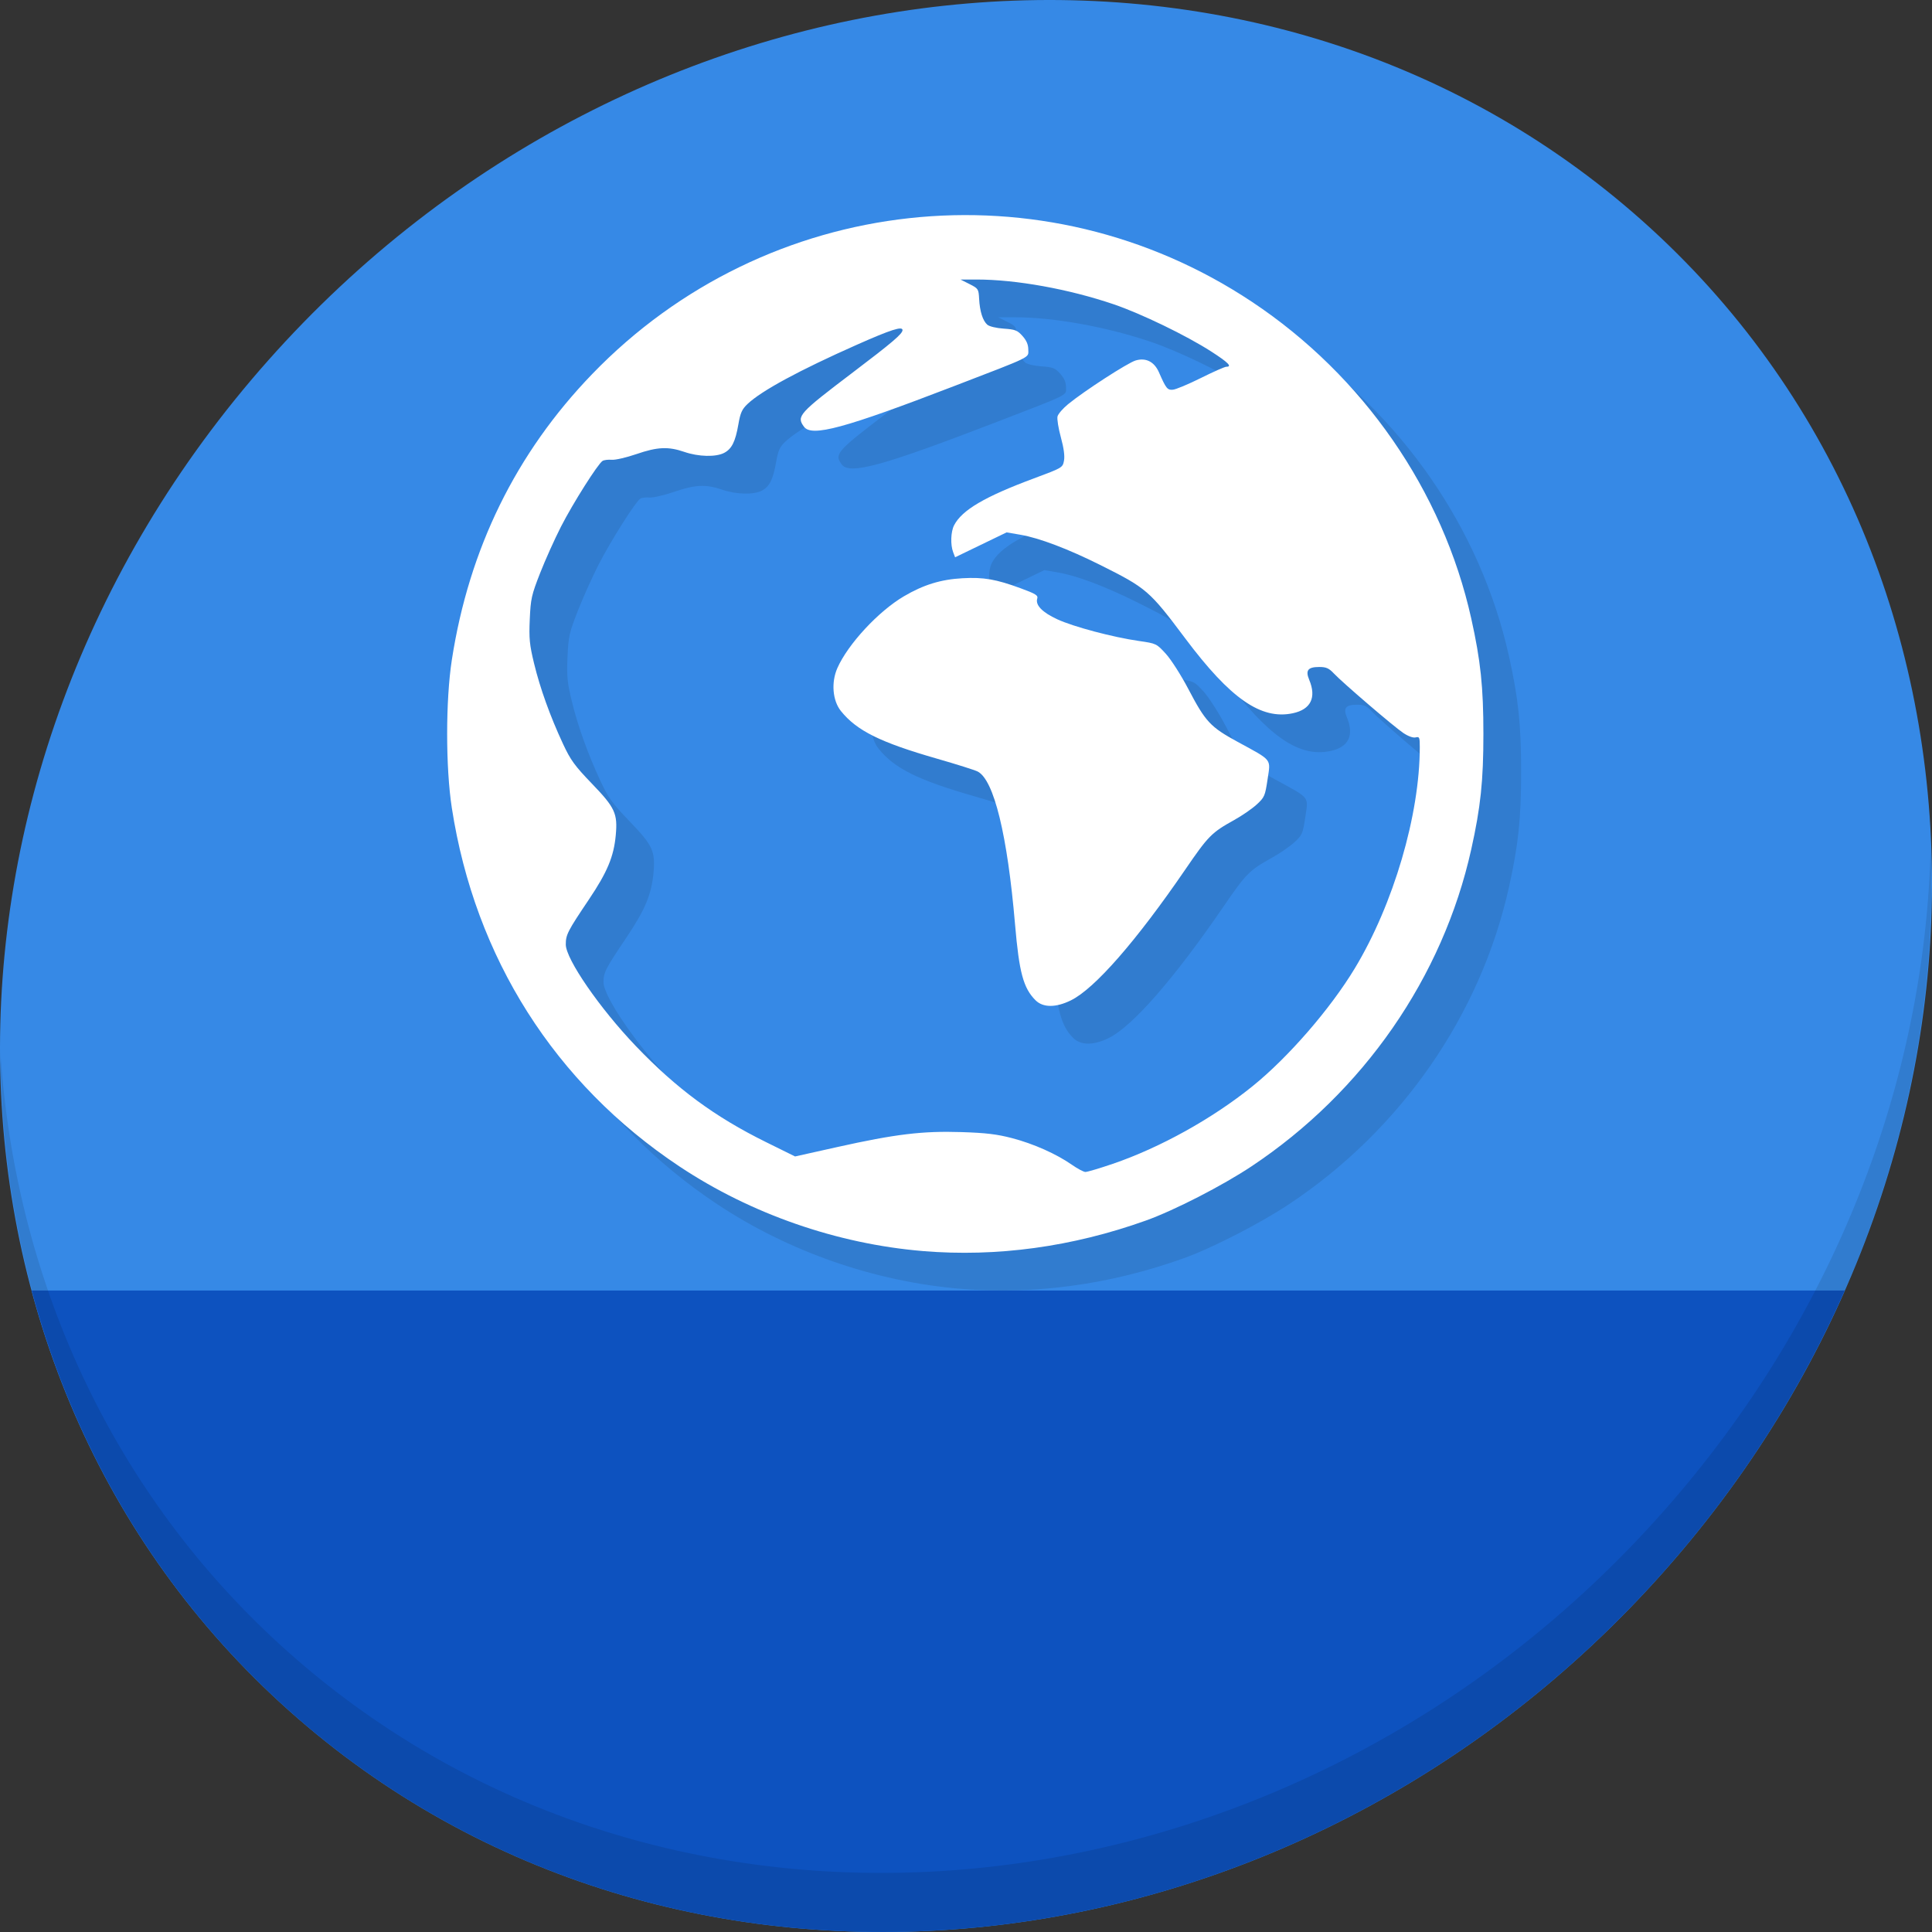<?xml version="1.0" encoding="UTF-8" standalone="no"?>
<!-- Created with Inkscape (http://www.inkscape.org/) -->

<svg
   xmlns:dc="http://purl.org/dc/elements/1.1/"
   xmlns:cc="http://creativecommons.org/ns#"
   xmlns:rdf="http://www.w3.org/1999/02/22-rdf-syntax-ns#"
   xmlns:svg="http://www.w3.org/2000/svg"
   xmlns="http://www.w3.org/2000/svg"
   xmlns:sodipodi="http://sodipodi.sourceforge.net/DTD/sodipodi-0.dtd"
   xmlns:inkscape="http://www.inkscape.org/namespaces/inkscape"
   width="512"
   height="512"
   id="svg2"
   version="1.1"
   inkscape:version="0.92.2 5c3e80d, 2017-08-06"
   sodipodi:docname="application-vnd.oasis.opendocument.web-template.svg">
  <rect width="100%" height="100%" fill="#333333" stroke="none"/>
  <defs
     id="defs4">
    <radialGradient
       id="polygon413_1_"
       cx="7976.346"
       cy="-10508.842"
       r="13293.867"
       gradientTransform="matrix(0.022,0,0,-0.025,721.167,674.674)"
       gradientUnits="userSpaceOnUse">
      <stop
         offset="0"
         style="stop-color:#80FF80"
         id="stop388" />
      <stop
         offset="1"
         style="stop-color:#0f0"
         id="stop390" />
    </radialGradient>
    <radialGradient
       id="polygon413_1_-3"
       cx="7976.346"
       cy="-10508.842"
       r="13293.867"
       gradientTransform="matrix(0.008,0,0,-0.009,197.516,815.049)"
       gradientUnits="userSpaceOnUse">
      <stop
         offset="0"
         style="stop-color:#80FF80"
         id="stop388-6" />
      <stop
         offset="1"
         style="stop-color:#0f0"
         id="stop390-7" />
    </radialGradient>
    <radialGradient
       gradientUnits="userSpaceOnUse"
       gradientTransform="matrix(0.019,0,0,-0.019,770.9,757.886)"
       r="17925.004"
       cy="-7278.269"
       cx="6611.756"
       id="path125302_1_-9">
      <stop
         id="stop6-1"
         style="stop-color:#0101FF"
         offset="0" />
      <stop
         id="stop8-2"
         style="stop-color:#000080"
         offset="1" />
    </radialGradient>
    <radialGradient
       gradientUnits="userSpaceOnUse"
       gradientTransform="matrix(0.019,0,0,-0.021,772.901,743.923)"
       r="16567.537"
       cy="-7131.863"
       cx="7553.003"
       id="polygon8_1_-6">
      <stop
         id="stop381-0"
         style="stop-color:#0101FF"
         offset="0" />
      <stop
         id="stop383-6"
         style="stop-color:#000080"
         offset="1" />
    </radialGradient>
    <radialGradient
       gradientUnits="userSpaceOnUse"
       gradientTransform="matrix(0.022,0,0,-0.025,721.167,674.674)"
       r="13293.867"
       cy="-10508.842"
       cx="7976.346"
       id="radialGradient3406-1">
      <stop
         id="stop3408-8"
         style="stop-color:#80FF80"
         offset="0" />
      <stop
         id="stop3410-7"
         style="stop-color:#0f0"
         offset="1" />
    </radialGradient>
  </defs>
  <sodipodi:namedview
     id="base"
     pagecolor="#ffffff"
     bordercolor="#666666"
     borderopacity="1.0"
     inkscape:pageopacity="0.0"
     inkscape:pageshadow="2"
     inkscape:zoom="0.42897811"
     inkscape:cx="242.27952"
     inkscape:cy="307.49318"
     inkscape:document-units="px"
     inkscape:current-layer="layer1"
     showgrid="false"
     inkscape:window-width="1366"
     inkscape:window-height="717"
     inkscape:window-x="0"
     inkscape:window-y="24"
     inkscape:window-maximized="1" />
  <g
     inkscape:label="Layer 1"
     inkscape:groupmode="layer"
     id="layer1"
     transform="translate(0,-540.362)">
    <g
       id="g883">
      <path
         id="path943"
         d="m 432.913,596.836 c 102.193,88.575 105.827,249.7 8.117,359.899 C 343.32,1066.934 181.28,1084.463 79.087,995.888 -23.106,907.314 -26.74,746.188 70.97,635.989 168.68,525.79 330.72,508.262 432.913,596.836 Z"
         inkscape:connector-curvature="0"
         style="fill:#3689e6;fill-opacity:1;stroke-width:11.11" />
      <path
         sodipodi:nodetypes="csscc"
         inkscape:connector-curvature="0"
         id="path945"
         d="m 8.365,882.362 c 11.584,43.152 35.186,82.726 70.721,113.525 102.193,88.575 264.233,71.047 361.943,-39.152 20.351,-22.952 36.29,-48.118 47.873,-74.373 z"
         style="fill:#0d52bf;fill-opacity:1;stroke:none;stroke-width:1px;stroke-linecap:butt;stroke-linejoin:miter;stroke-opacity:1" />
      <path
         id="path947"
         d="m 511.635,765.266 c -1.551,61.312 -25.161,124.155 -70.966,175.814 C 342.959,1051.279 180.919,1068.808 78.726,980.233 30.827,938.718 4.497,881.285 0.194,820.591 0.799,886.948 27.117,950.844 79.079,995.881 181.272,1084.456 343.32,1066.918 441.022,956.728 490.727,900.67 514.027,831.437 511.635,765.266 Z"
         inkscape:connector-curvature="0"
         style="opacity:0.1;stroke-width:11.11" />
      <path
         style="fill:#317ccf;fill-opacity:1;stroke-width:0.538"
         d="m 254.553,881.904 c -22.714,-1.89 -45.561,-9.836 -64.509,-22.436 -32.991,-21.938 -54.166,-55.293 -60.302,-94.986 -1.656,-10.715 -1.656,-28.528 0,-39.243 4.556,-29.474 17,-54.819 37.184,-75.736 46.214,-47.891 119.557,-55.924 174.861,-19.152 29.496,19.611 50.578,50.06 58.11,83.925 2.487,11.181 3.219,18.142 3.219,30.585 0,12.443 -0.733,19.404 -3.219,30.585 -7.546,33.93 -28.607,64.31 -58.243,84.013 -7.709,5.125 -20.438,11.659 -27.968,14.356 -19.498,6.983 -39.521,9.723 -59.133,8.091 z m 50.338,-23.11 c 12.58,-4.306 26.388,-11.972 37.018,-20.553 9.488,-7.659 20.62,-20.485 27.121,-31.247 10.256,-16.979 17.229,-40.715 17.229,-58.646 0,-2.593 -0.098,-2.824 -1.085,-2.566 -0.658,0.172 -1.939,-0.281 -3.255,-1.153 -2.468,-1.634 -16.083,-13.305 -18.474,-15.837 -1.278,-1.354 -2.008,-1.672 -3.832,-1.672 -3.011,0 -3.706,0.89 -2.657,3.402 1.964,4.7 0.422,7.846 -4.343,8.859 -8.416,1.789 -16.529,-3.848 -28.476,-19.788 -9.559,-12.754 -10.266,-13.364 -22.615,-19.531 -8.479,-4.235 -16.123,-7.131 -21.046,-7.976 l -3.712,-0.637 -6.826,3.3 -6.826,3.3 -0.517,-1.359 c -0.754,-1.984 -0.631,-5.421 0.255,-7.135 2.08,-4.021 8.134,-7.577 21.122,-12.403 7.58,-2.817 7.651,-2.859 7.999,-4.714 0.231,-1.233 -0.053,-3.346 -0.833,-6.194 -0.651,-2.377 -1.049,-4.861 -0.884,-5.521 0.165,-0.659 1.423,-2.118 2.795,-3.242 4.283,-3.51 15.78,-10.951 17.9,-11.587 2.704,-0.81 4.949,0.323 6.175,3.116 1.896,4.319 2.224,4.731 3.684,4.632 0.771,-0.053 4.106,-1.444 7.41,-3.091 3.304,-1.647 6.345,-2.995 6.758,-2.995 1.642,0 0.539,-1.12 -3.954,-4.017 -6.59,-4.249 -18.625,-10.074 -25.938,-12.555 -11.87,-4.027 -25.819,-6.544 -36.263,-6.544 h -4.283 l 2.399,1.21 c 2.316,1.168 2.403,1.302 2.541,3.897 0.176,3.325 0.956,5.8 2.163,6.862 0.533,0.469 2.369,0.909 4.36,1.046 3.045,0.209 3.615,0.433 4.973,1.952 1.07,1.198 1.533,2.287 1.533,3.608 0,2.257 1.418,1.559 -19.652,9.665 -29.123,11.204 -37.761,13.542 -39.793,10.767 -2.042,-2.788 -1.395,-3.507 12.944,-14.382 10.486,-7.952 13.171,-10.24 13.171,-11.222 0,-1.106 -3.093,-0.113 -12.094,3.88 -15.281,6.781 -25.272,12.191 -28.956,15.68 -1.5,1.421 -1.916,2.342 -2.45,5.426 -0.796,4.598 -1.756,6.513 -3.79,7.565 -2.189,1.132 -6.786,1.018 -10.5,-0.26 -4.3,-1.479 -7.131,-1.352 -12.743,0.575 -2.644,0.908 -5.579,1.584 -6.522,1.503 -0.943,-0.081 -2.037,0.051 -2.43,0.294 -1.238,0.765 -7.836,11.191 -11.013,17.401 -1.677,3.279 -4.169,8.819 -5.537,12.312 -2.292,5.852 -2.508,6.816 -2.748,12.265 -0.224,5.098 -0.068,6.708 1.135,11.68 1.593,6.586 4.264,14.015 7.662,21.31 2.023,4.343 3.083,5.801 7.703,10.598 6.094,6.327 6.816,7.893 6.287,13.628 -0.524,5.682 -2.232,9.769 -7.128,17.054 -5.647,8.402 -6.115,9.313 -6.115,11.903 0,3.873 9.007,16.937 18.546,26.902 10.874,11.358 20.889,18.747 34.548,25.491 l 7.669,3.786 11.146,-2.484 c 15.424,-3.438 22.609,-4.305 32.918,-3.974 6.524,0.209 9.447,0.559 13.466,1.611 5.669,1.483 11.711,4.174 15.831,7.05 1.478,1.032 3.084,1.89 3.569,1.906 0.485,0.016 3.75,-0.952 7.257,-2.153 z m -20.479,-43.366 c -3.208,-3.208 -4.326,-7.349 -5.407,-20.036 -2.024,-23.745 -5.592,-38.349 -9.911,-40.569 -0.753,-0.387 -5.603,-1.92 -10.777,-3.405 -15.018,-4.312 -21.272,-7.413 -25.462,-12.625 -2.22,-2.762 -2.619,-7.595 -0.939,-11.392 2.799,-6.329 10.853,-15.02 17.603,-18.998 5.204,-3.066 9.792,-4.484 15.545,-4.802 5.612,-0.31 8.862,0.25 15.429,2.663 3.967,1.457 4.655,1.883 4.39,2.717 -0.548,1.726 1.335,3.67 5.336,5.511 4.316,1.985 14.679,4.734 21.647,5.741 4.567,0.66 4.637,0.694 7.114,3.413 1.376,1.511 4.038,5.677 5.916,9.259 4.593,8.762 5.847,10.108 13.109,14.064 9.295,5.065 8.742,4.371 7.916,9.919 -0.656,4.408 -0.814,4.774 -2.89,6.683 -1.208,1.111 -3.89,2.959 -5.959,4.108 -5.994,3.327 -6.845,4.188 -12.942,13.093 -12.979,18.956 -24.011,31.582 -30.304,34.682 -4.026,1.983 -7.414,1.974 -9.413,-0.025 z"
         id="path889"
         inkscape:connector-curvature="0" />
      <path
         inkscape:connector-curvature="0"
         id="path887"
         d="m 244.553,871.904 c -22.714,-1.89 -45.561,-9.836 -64.509,-22.436 -32.991,-21.938 -54.166,-55.293 -60.302,-94.986 -1.656,-10.715 -1.656,-28.528 0,-39.243 4.556,-29.474 17,-54.819 37.184,-75.736 46.214,-47.891 119.557,-55.924 174.861,-19.152 29.496,19.611 50.578,50.06 58.11,83.925 2.487,11.181 3.219,18.142 3.219,30.585 0,12.443 -0.733,19.404 -3.219,30.585 -7.546,33.93 -28.607,64.31 -58.243,84.013 -7.709,5.125 -20.438,11.659 -27.968,14.356 -19.498,6.983 -39.521,9.723 -59.133,8.091 z m 50.338,-23.11 c 12.58,-4.306 26.388,-11.972 37.018,-20.553 9.488,-7.659 20.62,-20.485 27.121,-31.247 10.256,-16.979 17.229,-40.715 17.229,-58.646 0,-2.593 -0.098,-2.824 -1.085,-2.566 -0.658,0.172 -1.939,-0.281 -3.255,-1.153 -2.468,-1.634 -16.083,-13.305 -18.474,-15.837 -1.278,-1.354 -2.008,-1.672 -3.832,-1.672 -3.011,0 -3.706,0.89 -2.657,3.402 1.964,4.7 0.422,7.846 -4.343,8.859 -8.416,1.789 -16.529,-3.848 -28.476,-19.788 -9.559,-12.754 -10.266,-13.364 -22.615,-19.531 -8.479,-4.235 -16.123,-7.131 -21.046,-7.976 l -3.712,-0.637 -6.826,3.3 -6.826,3.3 -0.517,-1.359 c -0.754,-1.984 -0.631,-5.421 0.255,-7.135 2.08,-4.021 8.134,-7.577 21.122,-12.403 7.58,-2.817 7.651,-2.859 7.999,-4.714 0.231,-1.233 -0.053,-3.346 -0.833,-6.194 -0.651,-2.377 -1.049,-4.861 -0.884,-5.521 0.165,-0.659 1.423,-2.118 2.795,-3.242 4.283,-3.51 15.78,-10.951 17.9,-11.587 2.704,-0.81 4.949,0.323 6.175,3.116 1.896,4.319 2.224,4.731 3.684,4.632 0.771,-0.053 4.106,-1.444 7.41,-3.091 3.304,-1.647 6.345,-2.995 6.758,-2.995 1.642,0 0.539,-1.12 -3.954,-4.017 -6.59,-4.249 -18.625,-10.074 -25.938,-12.555 -11.87,-4.027 -25.819,-6.544 -36.263,-6.544 h -4.283 l 2.399,1.21 c 2.316,1.168 2.403,1.302 2.541,3.897 0.176,3.325 0.956,5.8 2.163,6.862 0.533,0.469 2.369,0.909 4.36,1.046 3.045,0.209 3.615,0.433 4.973,1.952 1.07,1.198 1.533,2.287 1.533,3.608 0,2.257 1.418,1.559 -19.652,9.665 -29.123,11.204 -37.761,13.542 -39.793,10.767 -2.042,-2.788 -1.395,-3.507 12.944,-14.382 10.486,-7.952 13.171,-10.24 13.171,-11.222 0,-1.106 -3.093,-0.113 -12.094,3.88 -15.281,6.781 -25.272,12.191 -28.956,15.68 -1.5,1.421 -1.916,2.342 -2.45,5.426 -0.796,4.598 -1.756,6.513 -3.79,7.565 -2.189,1.132 -6.786,1.018 -10.5,-0.26 -4.3,-1.479 -7.131,-1.352 -12.743,0.575 -2.644,0.908 -5.579,1.584 -6.522,1.503 -0.943,-0.081 -2.037,0.051 -2.43,0.294 -1.238,0.765 -7.836,11.191 -11.013,17.401 -1.677,3.279 -4.169,8.819 -5.537,12.312 -2.292,5.852 -2.508,6.816 -2.748,12.265 -0.224,5.098 -0.068,6.708 1.135,11.68 1.593,6.586 4.264,14.015 7.662,21.31 2.023,4.343 3.083,5.801 7.703,10.598 6.094,6.327 6.816,7.893 6.287,13.628 -0.524,5.682 -2.232,9.769 -7.128,17.054 -5.647,8.402 -6.115,9.313 -6.115,11.903 0,3.873 9.007,16.937 18.546,26.902 10.874,11.358 20.889,18.747 34.548,25.491 l 7.669,3.786 11.146,-2.484 c 15.424,-3.438 22.609,-4.305 32.918,-3.974 6.524,0.209 9.447,0.559 13.466,1.611 5.669,1.483 11.711,4.174 15.831,7.05 1.478,1.032 3.084,1.89 3.569,1.906 0.485,0.016 3.75,-0.952 7.257,-2.153 z m -20.479,-43.366 c -3.208,-3.208 -4.326,-7.349 -5.407,-20.036 -2.024,-23.745 -5.592,-38.349 -9.911,-40.569 -0.753,-0.387 -5.603,-1.92 -10.777,-3.405 -15.018,-4.312 -21.272,-7.413 -25.462,-12.625 -2.22,-2.762 -2.619,-7.595 -0.939,-11.392 2.799,-6.329 10.853,-15.02 17.603,-18.998 5.204,-3.066 9.792,-4.484 15.545,-4.802 5.612,-0.31 8.862,0.25 15.429,2.663 3.967,1.457 4.655,1.883 4.39,2.717 -0.548,1.726 1.335,3.67 5.336,5.511 4.316,1.985 14.679,4.734 21.647,5.741 4.567,0.66 4.637,0.694 7.114,3.413 1.376,1.511 4.038,5.677 5.916,9.259 4.593,8.762 5.847,10.108 13.109,14.064 9.295,5.065 8.742,4.371 7.916,9.919 -0.656,4.408 -0.814,4.774 -2.89,6.683 -1.208,1.111 -3.89,2.959 -5.959,4.108 -5.994,3.327 -6.845,4.188 -12.942,13.093 -12.979,18.956 -24.011,31.582 -30.304,34.682 -4.026,1.983 -7.414,1.974 -9.413,-0.025 z"
         style="fill:#ffffff;stroke-width:0.538" />
    </g>
  </g>
</svg>
